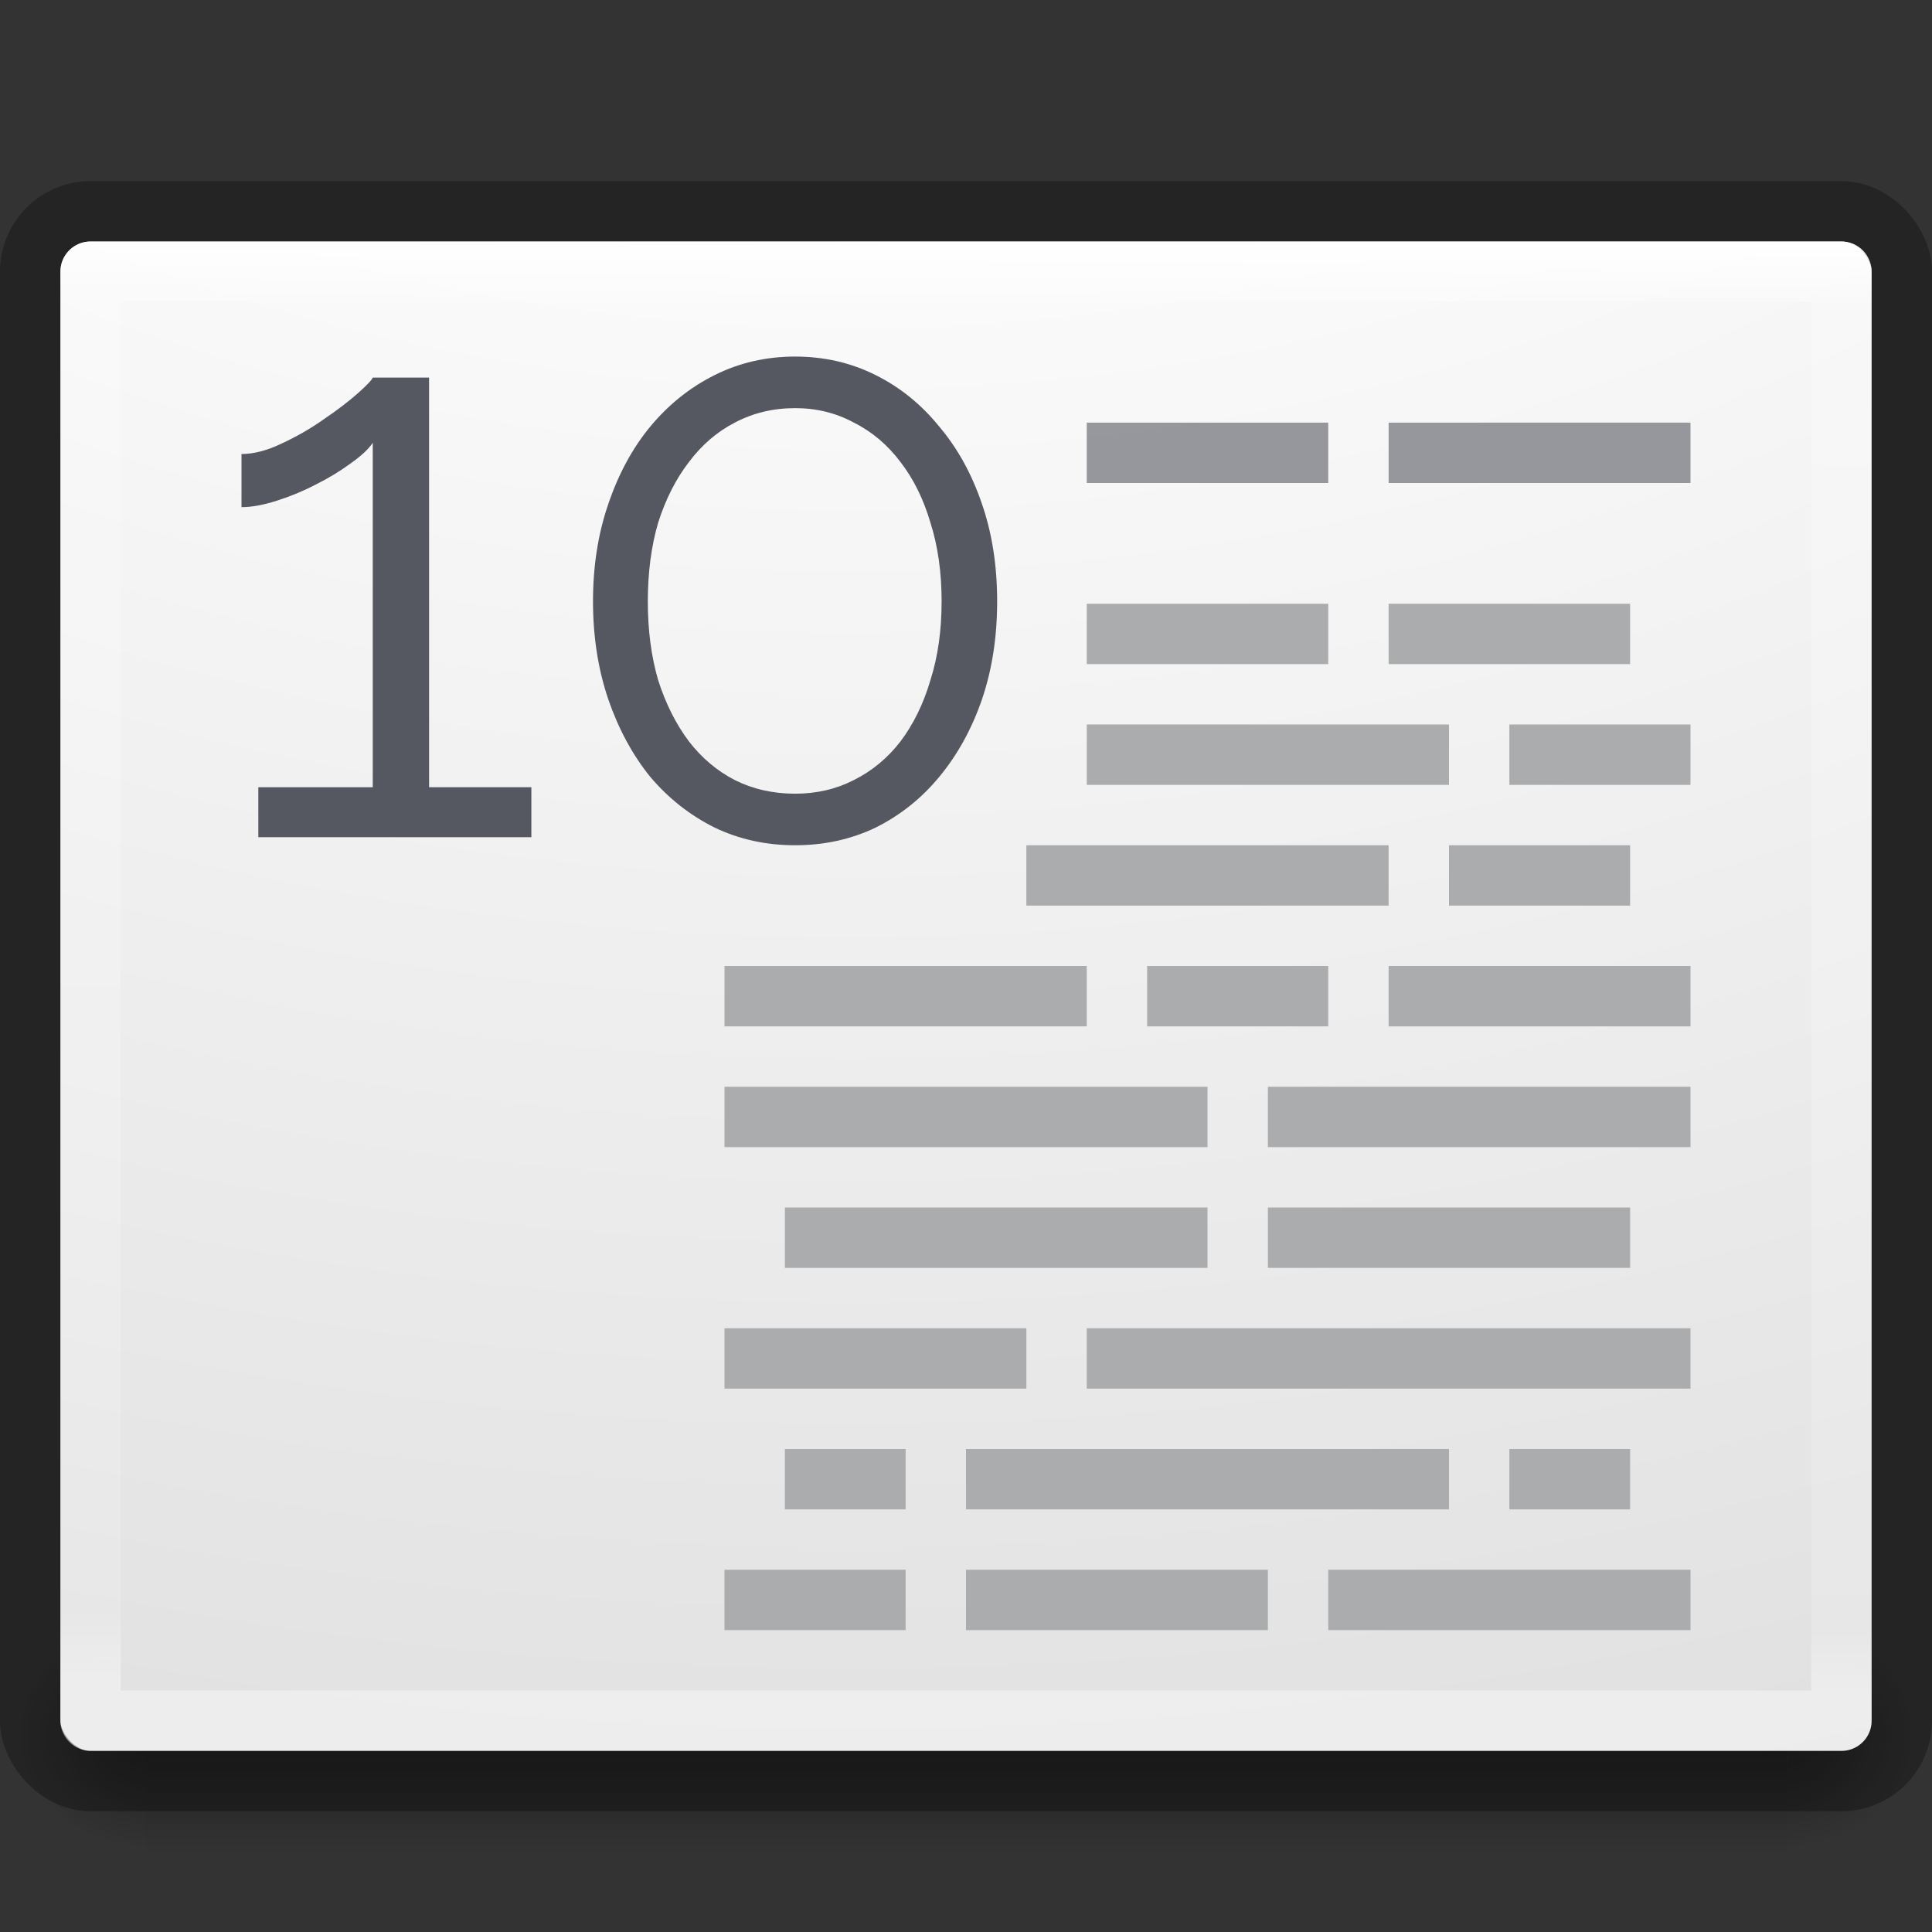 <?xml version="1.0" encoding="UTF-8" standalone="no"?>
<svg
   xmlns:dc="http://purl.org/dc/elements/1.1/"
   xmlns:cc="http://creativecommons.org/ns#"
   xmlns:rdf="http://www.w3.org/1999/02/22-rdf-syntax-ns#"
   xmlns:svg="http://www.w3.org/2000/svg"
   xmlns="http://www.w3.org/2000/svg"
   xmlns:xlink="http://www.w3.org/1999/xlink"
   id="svg2526"
   height="32"
   width="32"
   version="1.0">
  <rect width="100%" height="100%" fill="#333333" stroke="none"/>
  <defs
     id="defs2528">
    <linearGradient
       id="linearGradient5060">
      <stop
         offset="0"
         style="stop-color:#000000;stop-opacity:1"
         id="stop5062" />
      <stop
         offset="1"
         style="stop-color:#000000;stop-opacity:0"
         id="stop5064" />
    </linearGradient>
    <linearGradient
       id="linearGradient5048">
      <stop
         offset="0"
         style="stop-color:#000000;stop-opacity:0"
         id="stop5050" />
      <stop
         offset="0.5"
         style="stop-color:#000000;stop-opacity:1"
         id="stop5056" />
      <stop
         offset="1"
         style="stop-color:#000000;stop-opacity:0"
         id="stop5052" />
    </linearGradient>
    <linearGradient
       gradientTransform="matrix(0.056,0,0,0.016,-4.36,20.961)"
       gradientUnits="userSpaceOnUse"
       xlink:href="#linearGradient5048"
       id="linearGradient3188"
       y2="609.505"
       x2="302.857"
       y1="366.648"
       x1="302.857" />
    <radialGradient
       gradientTransform="matrix(-0.019,0,0,0.016,14.018,20.961)"
       gradientUnits="userSpaceOnUse"
       xlink:href="#linearGradient5060"
       id="radialGradient3190"
       fy="486.648"
       fx="605.714"
       r="117.143"
       cy="486.648"
       cx="605.714" />
    <radialGradient
       gradientTransform="matrix(0.019,0,0,0.016,17.982,20.961)"
       gradientUnits="userSpaceOnUse"
       xlink:href="#linearGradient5060"
       id="radialGradient3192"
       fy="486.648"
       fx="605.714"
       r="117.143"
       cy="486.648"
       cx="605.714" />
    <linearGradient
       id="linearGradient3462">
      <stop
         offset="0"
         style="stop-color:#ffffff;stop-opacity:1"
         id="stop3464" />
      <stop
         offset="0.043"
         style="stop-color:#ffffff;stop-opacity:0.235"
         id="stop3466" />
      <stop
         offset="0.954"
         style="stop-color:#ffffff;stop-opacity:0.157"
         id="stop3468" />
      <stop
         offset="1"
         style="stop-color:#ffffff;stop-opacity:0.392"
         id="stop3470" />
    </linearGradient>
    <linearGradient
       gradientTransform="matrix(0.784,0,0,0.622,-2.811,2.081)"
       gradientUnits="userSpaceOnUse"
       xlink:href="#linearGradient3462"
       id="linearGradient3217"
       y2="41.696"
       x2="40.29"
       y1="3.087"
       x1="40.586" />
    <radialGradient
       cx="6.73"
       cy="9.957"
       r="12.672"
       fx="6.2"
       fy="9.957"
       id="radialGradient4388"
       xlink:href="#linearGradient2867-449-88-871-390-598-476-591-434-148-57-177-8-3-3-6-4-8-8-8-5"
       gradientUnits="userSpaceOnUse"
       gradientTransform="matrix(0,6.575,-8.072,0,94.452,-58.611)" />
    <linearGradient
       id="linearGradient2867-449-88-871-390-598-476-591-434-148-57-177-8-3-3-6-4-8-8-8-5">
      <stop
         id="stop3750-1-0-7-6-6-1-3-9-3"
         style="stop-color:#ffffff;stop-opacity:1"
         offset="0" />
      <stop
         id="stop3752-3-7-4-0-32-8-923-0-7"
         style="stop-color:#fafafa;stop-opacity:1"
         offset="0.262" />
      <stop
         id="stop3754-1-8-5-2-7-6-7-1-9"
         style="stop-color:#d4d4d4;stop-opacity:1"
         offset="0.705" />
      <stop
         id="stop3756-1-6-2-6-6-1-96-6-0"
         style="stop-color:#abacae;stop-opacity:1"
         offset="1" />
    </linearGradient>
  </defs>
  <g
     id="g995">
    <g
       id="g867">
      <g
         style="opacity:0.4"
         id="g4176">
        <rect
           style="display:inline;overflow:visible;visibility:visible;fill:url(#linearGradient3188);fill-opacity:1;fill-rule:nonzero;stroke:none;stroke-width:1;marker:none"
           id="rect2879"
           y="27"
           x="2.4"
           height="4"
           width="27.2" />
        <path
           style="display:inline;overflow:visible;visibility:visible;fill:url(#radialGradient3190);fill-opacity:1;fill-rule:nonzero;stroke:none;stroke-width:1;marker:none"
           id="path2881"
           d="m 2.4,27 v 4 c -0.993,0.007 -2.4,-0.896 -2.4,-2 0,-1.104 1.108,-2 2.4,-2 z" />
        <path
           style="display:inline;overflow:visible;visibility:visible;fill:url(#radialGradient3192);fill-opacity:1;fill-rule:nonzero;stroke:none;stroke-width:1;marker:none"
           id="path2883"
           d="m 29.6,27 v 4 c 0.993,0.007 2.4,-0.896 2.4,-2 0,-1.104 -1.108,-2 -2.4,-2 z" />
      </g>
      <rect
         style="color:#000000;clip-rule:nonzero;display:inline;overflow:visible;visibility:visible;opacity:1;isolation:auto;mix-blend-mode:normal;color-interpolation:sRGB;color-interpolation-filters:linearRGB;solid-color:#000000;solid-opacity:1;fill:url(#radialGradient4388);fill-opacity:1;fill-rule:nonzero;stroke:none;stroke-width:1;stroke-linecap:butt;stroke-linejoin:miter;stroke-miterlimit:4;stroke-dasharray:none;stroke-dashoffset:0;stroke-opacity:1;marker:none;color-rendering:auto;image-rendering:auto;shape-rendering:auto;text-rendering:auto;enable-background:accumulate"
         id="rect4181"
         width="30"
         height="25"
         x="1"
         y="4"
         rx="0.5"
         ry="0.5" />
      <rect
         ry="1"
         rx="1"
         y="3.5"
         x="0.5"
         height="26"
         width="31"
         id="rect4174"
         style="color:#000000;clip-rule:nonzero;display:inline;overflow:visible;visibility:visible;opacity:0.3;isolation:auto;mix-blend-mode:normal;color-interpolation:sRGB;color-interpolation-filters:linearRGB;solid-color:#000000;solid-opacity:1;fill:none;fill-opacity:1;fill-rule:nonzero;stroke:#000000;stroke-width:1;stroke-linecap:round;stroke-linejoin:round;stroke-miterlimit:4;stroke-dasharray:none;stroke-dashoffset:0;stroke-opacity:1;color-rendering:auto;image-rendering:auto;shape-rendering:auto;text-rendering:auto;enable-background:accumulate" />
      <path
         d="m 1.5,4.5 h 29 v 24 h -29 z"
         style="opacity:1;fill:none;stroke:url(#linearGradient3217);stroke-width:1;stroke-linecap:round;stroke-linejoin:round;stroke-miterlimit:4;stroke-dashoffset:0;stroke-opacity:1"
         id="rect6741-5-0-2-3" />
    </g>
    <path
       style="font-style:normal;font-variant:normal;font-weight:normal;font-stretch:normal;font-size:medium;line-height:1.25;font-family:Raleway;-inkscape-font-specification:'Raleway, Normal';font-variant-ligatures:normal;font-variant-caps:normal;font-variant-numeric:normal;font-feature-settings:normal;text-align:start;letter-spacing:0px;word-spacing:0px;writing-mode:lr-tb;text-anchor:start;fill:#555761;fill-opacity:1;stroke:none"
       d="M 13.17 5.906 C 12.69 5.906 12.245 6.008 11.836 6.213 C 11.427 6.417 11.072 6.702 10.77 7.066 C 10.476 7.422 10.245 7.848 10.076 8.346 C 9.907 8.835 9.822 9.374 9.822 9.961 C 9.822 10.548 9.907 11.088 10.076 11.586 C 10.245 12.075 10.476 12.503 10.77 12.867 C 11.072 13.223 11.427 13.503 11.836 13.707 C 12.245 13.903 12.69 14 13.17 14 C 13.65 14 14.095 13.903 14.504 13.707 C 14.913 13.503 15.263 13.223 15.557 12.867 C 15.859 12.503 16.095 12.075 16.264 11.586 C 16.433 11.088 16.516 10.548 16.516 9.961 C 16.516 9.374 16.433 8.835 16.264 8.346 C 16.095 7.848 15.859 7.422 15.557 7.066 C 15.263 6.702 14.913 6.417 14.504 6.213 C 14.095 6.008 13.65 5.906 13.17 5.906 z M 6.174 6.254 C 6.156 6.298 6.071 6.386 5.92 6.52 C 5.769 6.653 5.582 6.796 5.359 6.947 C 5.146 7.098 4.915 7.23 4.666 7.346 C 4.426 7.461 4.204 7.52 4 7.52 L 4 8.4 C 4.169 8.4 4.364 8.364 4.586 8.293 C 4.808 8.222 5.022 8.134 5.227 8.027 C 5.44 7.921 5.632 7.804 5.801 7.68 C 5.979 7.555 6.103 7.441 6.174 7.334 L 6.174 13.039 L 4.279 13.039 L 4.279 13.867 L 8.801 13.867 L 8.801 13.039 L 7.107 13.039 L 7.107 6.254 L 6.174 6.254 z M 13.17 6.76 C 13.525 6.76 13.849 6.84 14.143 7 C 14.445 7.151 14.703 7.37 14.916 7.654 C 15.129 7.93 15.295 8.263 15.41 8.654 C 15.535 9.045 15.596 9.481 15.596 9.961 C 15.596 10.441 15.535 10.876 15.41 11.268 C 15.295 11.659 15.129 11.995 14.916 12.279 C 14.703 12.555 14.445 12.769 14.143 12.92 C 13.849 13.071 13.525 13.146 13.17 13.146 C 12.805 13.146 12.472 13.071 12.17 12.92 C 11.877 12.769 11.623 12.555 11.41 12.279 C 11.197 11.995 11.027 11.659 10.902 11.268 C 10.787 10.876 10.73 10.441 10.73 9.961 C 10.73 9.481 10.787 9.045 10.902 8.654 C 11.027 8.263 11.197 7.93 11.41 7.654 C 11.623 7.37 11.877 7.151 12.17 7 C 12.472 6.84 12.805 6.76 13.17 6.76 z "
       id="path857" />
    <path
       style="opacity:0.8;fill:none;stroke:#7e8087;stroke-width:1px;stroke-linecap:butt;stroke-linejoin:miter;stroke-opacity:1"
       d="m 18,7.5 h 4"
       id="path855" />
    <path
       style="opacity:0.8;fill:none;stroke:#7e8087;stroke-width:1px;stroke-linecap:butt;stroke-linejoin:miter;stroke-opacity:1"
       d="m 23,7.5 h 5"
       id="path857-7" />
    <path
       style="opacity:1;fill:none;stroke:#abacae;stroke-width:1px;stroke-linecap:butt;stroke-linejoin:miter;stroke-opacity:1"
       d="m 18,10.5 h 4"
       id="path859" />
    <path
       style="opacity:1;fill:none;stroke:#abacae;stroke-width:1px;stroke-linecap:butt;stroke-linejoin:miter;stroke-opacity:1"
       d="m 23,10.5 h 4"
       id="path861" />
    <path
       style="opacity:1;fill:none;stroke:#abacae;stroke-width:1px;stroke-linecap:butt;stroke-linejoin:miter;stroke-opacity:1"
       d="m 18,12.5 h 6"
       id="path867" />
    <path
       style="opacity:1;fill:none;stroke:#abacae;stroke-width:1px;stroke-linecap:butt;stroke-linejoin:miter;stroke-opacity:1"
       d="m 25,12.5 h 3"
       id="path869" />
    <path
       style="opacity:1;fill:none;stroke:#abacae;stroke-width:1px;stroke-linecap:butt;stroke-linejoin:miter;stroke-opacity:1"
       d="m 17,14.5 h 6"
       id="path873" />
    <path
       style="opacity:1;fill:none;stroke:#abacae;stroke-width:1px;stroke-linecap:butt;stroke-linejoin:miter;stroke-opacity:1"
       d="m 24,14.5 h 3"
       id="path875" />
    <path
       style="fill:none;stroke:#abacae;stroke-width:1px;stroke-linecap:butt;stroke-linejoin:miter;stroke-opacity:1"
       d="m 12,16.5 h 6"
       id="path883" />
    <path
       style="fill:none;stroke:#abacae;stroke-width:1px;stroke-linecap:butt;stroke-linejoin:miter;stroke-opacity:1"
       d="m 19,16.5 h 3"
       id="path885" />
    <path
       style="fill:none;stroke:#abacae;stroke-width:1px;stroke-linecap:butt;stroke-linejoin:miter;stroke-opacity:1"
       d="m 23,16.5 h 5"
       id="path887" />
    <path
       style="fill:none;stroke:#abacae;stroke-width:1px;stroke-linecap:butt;stroke-linejoin:miter;stroke-opacity:1"
       d="m 12,18.5 h 8"
       id="path899" />
    <path
       style="fill:none;stroke:#abacae;stroke-width:1px;stroke-linecap:butt;stroke-linejoin:miter;stroke-opacity:1"
       d="m 21,18.5 h 7"
       id="path901" />
    <path
       style="fill:none;stroke:#abacae;stroke-width:1px;stroke-linecap:butt;stroke-linejoin:miter;stroke-opacity:1"
       d="m 13,20.5 h 7"
       id="path913" />
    <path
       style="fill:none;stroke:#abacae;stroke-width:1px;stroke-linecap:butt;stroke-linejoin:miter;stroke-opacity:1"
       d="m 21,20.5 h 6"
       id="path915" />
    <path
       id="path948"
       d="M 28,22.5 H 18"
       style="fill:none;stroke:#abacae;stroke-width:1px;stroke-linecap:butt;stroke-linejoin:miter;stroke-opacity:1" />
    <path
       id="path950"
       d="M 17,22.5 H 12"
       style="fill:none;stroke:#abacae;stroke-width:1px;stroke-linecap:butt;stroke-linejoin:miter;stroke-opacity:1" />
    <path
       id="path962"
       d="M 27,24.5 H 25"
       style="fill:none;stroke:#abacae;stroke-width:1px;stroke-linecap:butt;stroke-linejoin:miter;stroke-opacity:1" />
    <path
       id="path964"
       d="M 24,24.5 H 16"
       style="fill:none;stroke:#abacae;stroke-width:1px;stroke-linecap:butt;stroke-linejoin:miter;stroke-opacity:1" />
    <path
       id="path966"
       d="M 15,24.5 H 13"
       style="fill:none;stroke:#abacae;stroke-width:1px;stroke-linecap:butt;stroke-linejoin:miter;stroke-opacity:1" />
    <path
       id="path976"
       d="M 28,26.5 H 22"
       style="fill:none;stroke:#abacae;stroke-width:1px;stroke-linecap:butt;stroke-linejoin:miter;stroke-opacity:1" />
    <path
       id="path978"
       d="M 21,26.5 H 16"
       style="fill:none;stroke:#abacae;stroke-width:1px;stroke-linecap:butt;stroke-linejoin:miter;stroke-opacity:1" />
    <path
       id="path980"
       d="M 15,26.5 H 12"
       style="fill:none;stroke:#abacae;stroke-width:1px;stroke-linecap:butt;stroke-linejoin:miter;stroke-opacity:1" />
  </g>
</svg>
